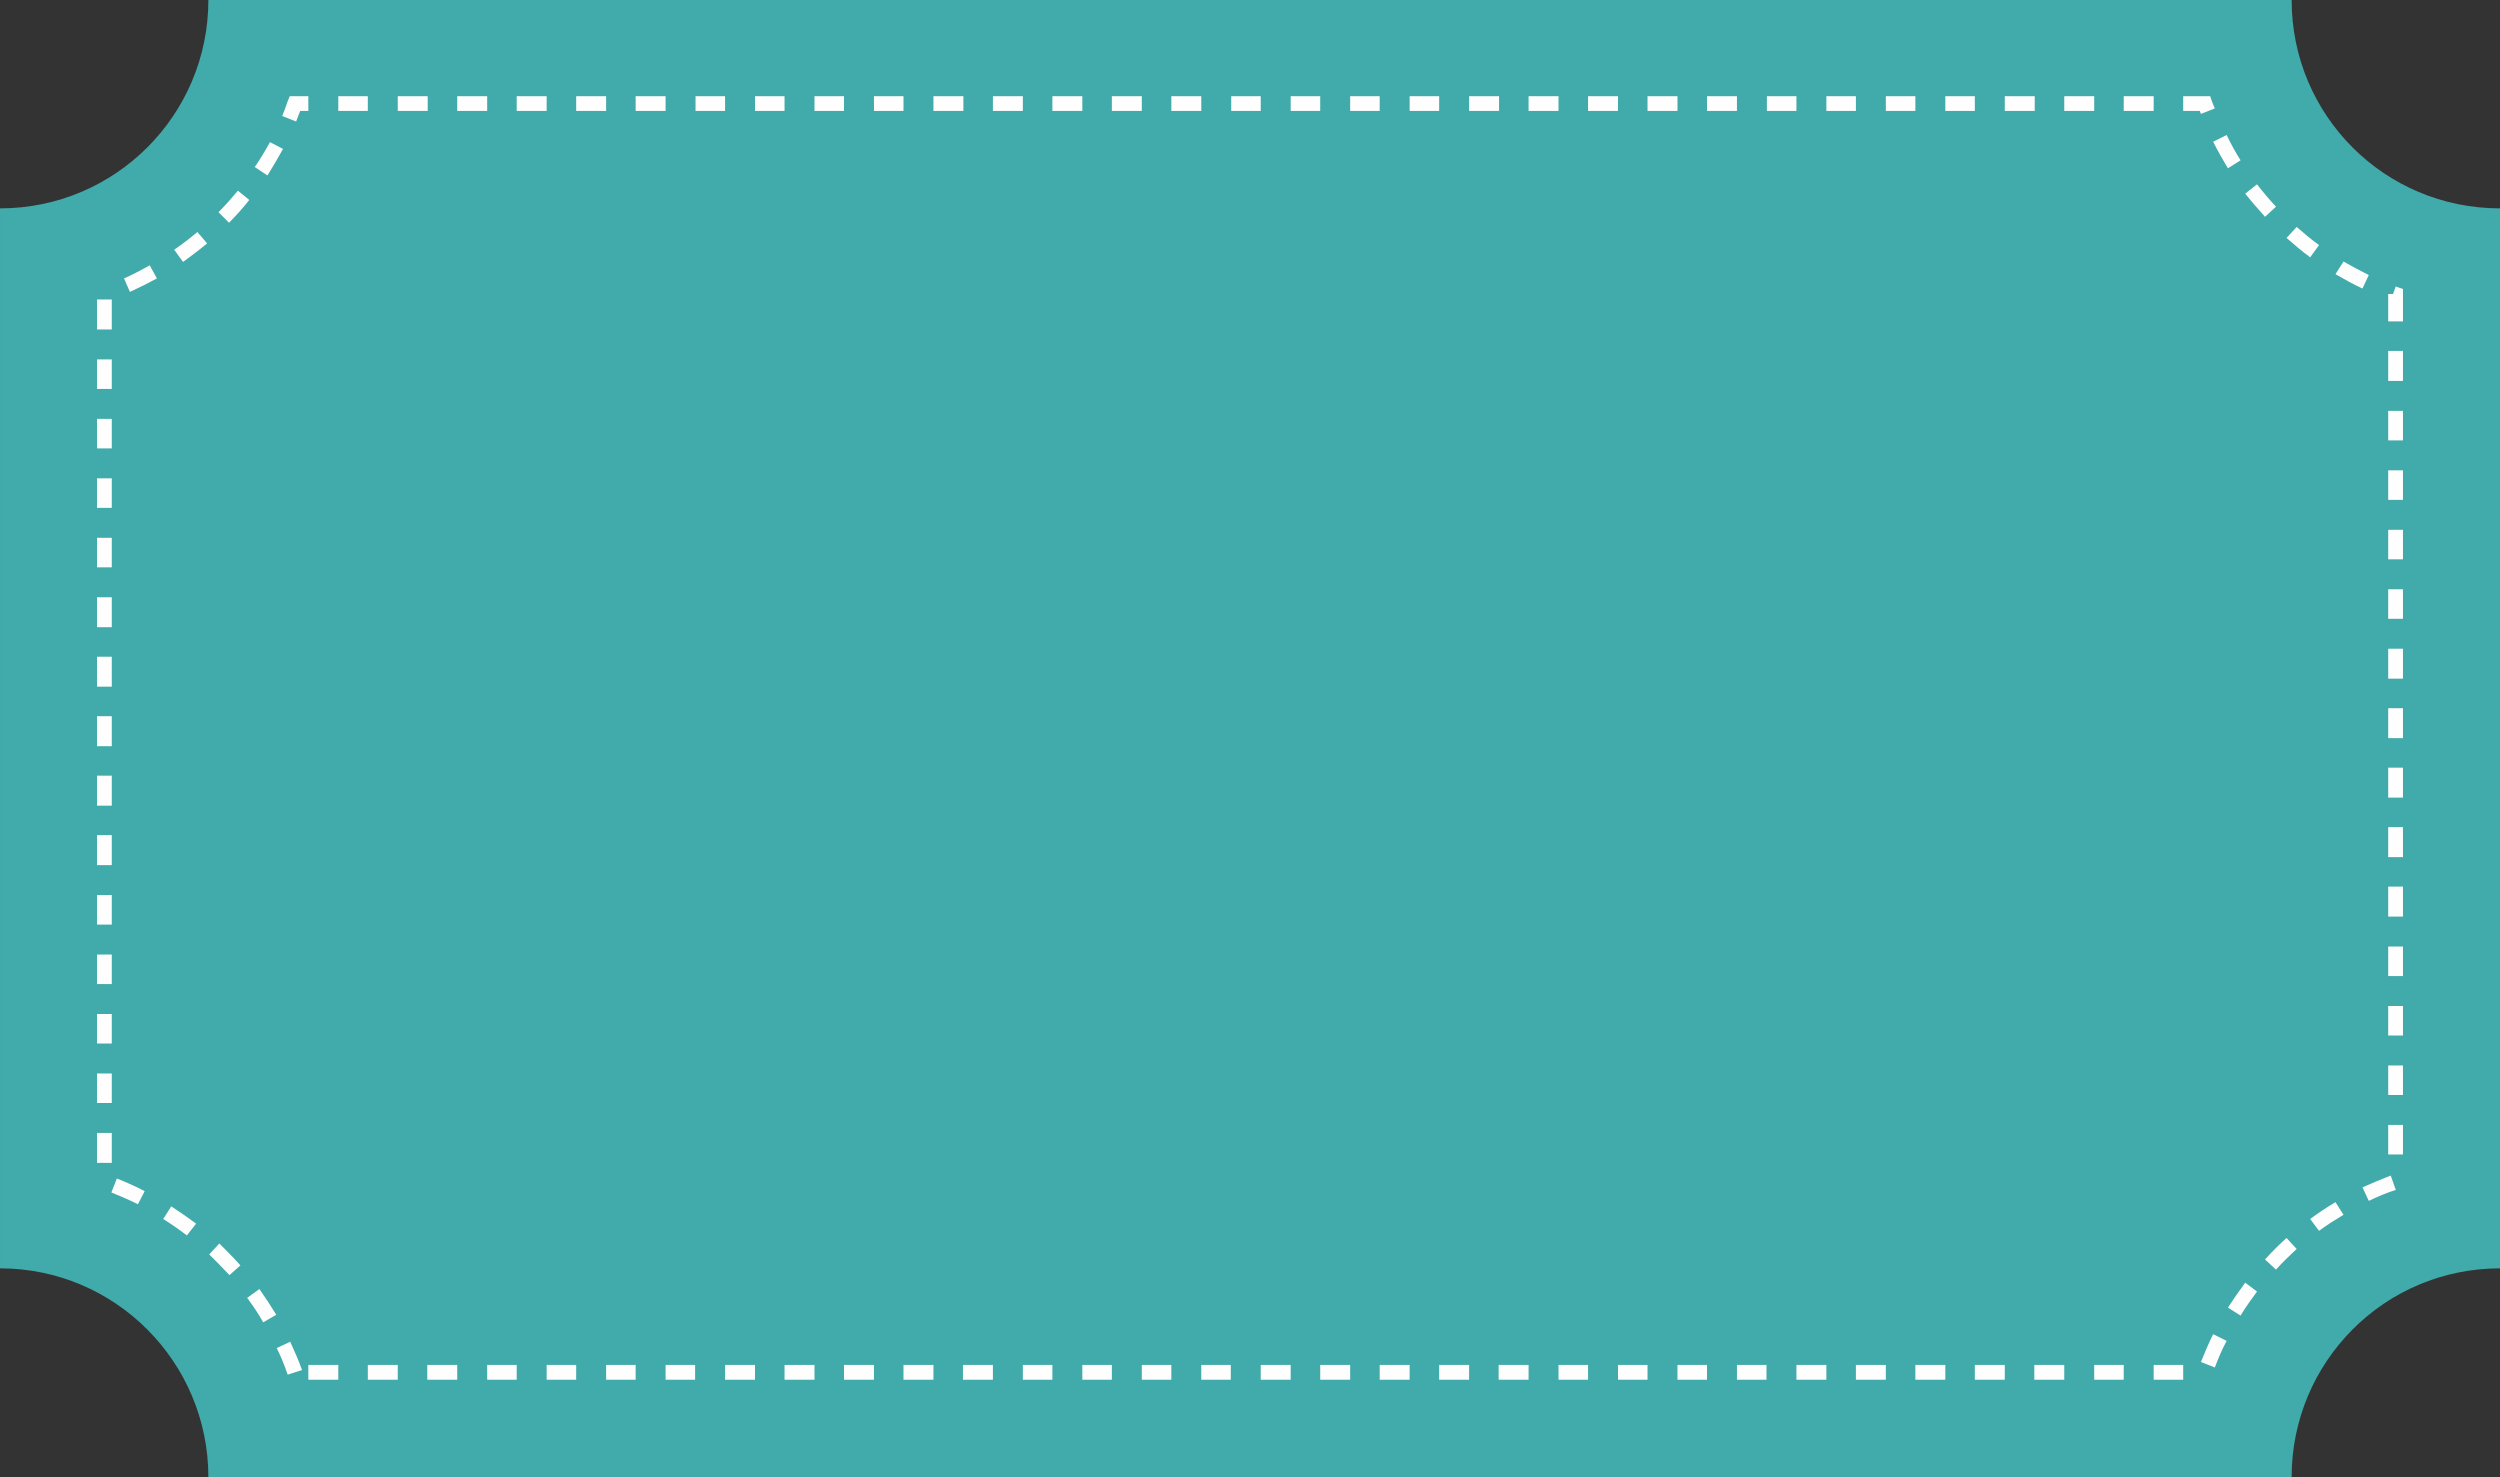 <?xml version="1.0" encoding="UTF-8"?>
<!DOCTYPE svg PUBLIC "-//W3C//DTD SVG 1.1//EN" "http://www.w3.org/Graphics/SVG/1.1/DTD/svg11.dtd">
<!-- Creator: CorelDRAW X8 -->
<svg xmlns="http://www.w3.org/2000/svg" xml:space="preserve" width="100%" height="100%" version="1.1" style="shape-rendering:geometricPrecision; text-rendering:geometricPrecision; image-rendering:optimizeQuality; fill-rule:evenodd; clip-rule:evenodd"
viewBox="0 0 5927 3502"
 xmlns:xlink="http://www.w3.org/1999/xlink">
 <rect x="0" y="0" width="5927" height="3502" fill="#333333" stroke="none"/>
 <defs>
  <style type="text/css">
   <![CDATA[
    .fil0 {fill:#41aaaa}
    .fil1 {fill:#FEFEFE;fill-rule:nonzero}
   ]]>
  </style>
 </defs>
 <g id="Слой_x0020_1">
  <path class="fil0" d="M3581 3502l1852 0c0,-273 220,-495 494,-495l0 -2513c-274,0 -494,-221 -494,-494l-4939 0c0,273 -221,494 -494,494l0 588 0 1925c273,0 494,222 494,495l3087 0z"/>
  <path class="fil1" d="M655 3117c-13,-21 -26,-41 -40,-61l-29 21c14,19 27,38 38,58l31 -18zm-85 -117c-16,-18 -33,-35 -50,-52l-24 26c16,16 32,32 48,49l26 -23zm-105 -99c-19,-14 -39,-28 -59,-41l-19 30c19,12 38,25 56,39l22 -28zm-122 -77c-21,-11 -43,-21 -66,-30l-13 33c22,9 43,18 63,28l16 -31zm-78 -67l0 -71 -35 0 0 71 35 0zm0 -142l0 -70 -35 0 0 70 35 0zm0 -141l0 -70 -35 0 0 70 35 0zm0 -141l0 -70 -35 0 0 70 35 0zm0 -141l0 -70 -35 0 0 70 35 0zm0 -141l0 -71 -35 0 0 71 35 0zm0 -141l0 -71 -35 0 0 71 35 0zm0 -141l0 -71 -35 0 0 71 35 0zm0 -141l0 -71 -35 0 0 71 35 0zm0 -141l0 -71 -35 0 0 71 35 0zm0 -142l0 -70 -35 0 0 70 35 0zm0 -141l0 -70 -35 0 0 70 35 0zm0 -141l0 -70 -35 0 0 70 35 0zm0 -141l0 -70 -35 0 0 70 35 0zm0 -141l0 -71 -35 0 0 71 35 0zm43 -89c22,-10 44,-21 64,-32l-17 -31c-20,11 -40,22 -61,31l14 32zm126 -71c19,-14 38,-28 57,-44l-23 -27c-18,15 -36,29 -55,42l21 29zm109 -93c17,-17 33,-35 48,-54l-27 -22c-15,18 -30,35 -46,51l25 25 0 0zm91 -112c13,-21 25,-41 37,-63l-31 -16c-11,20 -23,40 -36,59l30 20zm68 -128c5,-12 9,-24 14,-36l-17 -6 0 17 32 0 0 -35 -44 0 -5 12c-4,12 -8,23 -13,35l33 13zm100 -25l70 0 0 -35 -70 0 0 35zm141 0l71 0 0 -35 -71 0 0 35zm141 0l71 0 0 -35 -71 0 0 35zm141 0l71 0 0 -35 -71 0 0 35zm141 0l71 0 0 -35 -71 0 0 35zm141 0l71 0 0 -35 -71 0 0 35zm142 0l70 0 0 -35 -70 0 0 35zm141 0l70 0 0 -35 -70 0 0 35zm141 0l70 0 0 -35 -70 0 0 35zm141 0l70 0 0 -35 -70 0 0 35zm141 0l71 0 0 -35 -71 0 0 35zm141 0l71 0 0 -35 -71 0 0 35zm141 0l71 0 0 -35 -71 0 0 35zm141 0l71 0 0 -35 -71 0 0 35zm141 0l71 0 0 -35 -71 0 0 35zm142 0l70 0 0 -35 -70 0 0 35zm141 0l70 0 0 -35 -70 0 0 35zm141 0l70 0 0 -35 -70 0 0 35zm141 0l70 0 0 -35 -70 0 0 35zm141 0l71 0 0 -35 -71 0 0 35zm141 0l71 0 0 -35 -71 0 0 35zm141 0l71 0 0 -35 -71 0 0 35zm141 0l71 0 0 -35 -71 0 0 35zm141 0l71 0 0 -35 -71 0 0 35zm142 0l70 0 0 -35 -70 0 0 35zm141 0l70 0 0 -35 -70 0 0 35zm141 0l70 0 0 -35 -70 0 0 35zm141 0l70 0 0 -35 -70 0 0 35zm141 0l71 0 0 -35 -71 0 0 35zm141 0l71 0 0 -35 -71 0 0 35zm141 0l71 0 0 -35 -71 0 0 35zm141 0l52 0 0 -17 -17 6c2,6 5,12 7,18l33 -13c-2,-5 -5,-11 -7,-17l-4 -12 -64 0 0 35zm71 73c11,22 23,43 35,63l30 -19c-12,-19 -23,-39 -33,-60l-32 16zm76 123c15,19 31,37 47,55l26 -24c-16,-17 -31,-35 -45,-53l-28 22zm98 105c18,16 37,32 56,46l21 -29c-18,-13 -36,-28 -53,-43l-24 26zm116 86c21,12 42,24 64,34l15 -32c-20,-10 -41,-21 -60,-32l-19 30zm131 62l5 2 6 -17 -17 0 0 65 35 0 0 -77 -12 -4 -5 -2 -12 33zm-6 120l0 71 35 0 0 -71 -35 0zm0 142l0 70 35 0 0 -70 -35 0zm0 141l0 70 35 0 0 -70 -35 0zm0 141l0 70 35 0 0 -70 -35 0zm0 141l0 70 35 0 0 -70 -35 0zm0 141l0 71 35 0 0 -71 -35 0zm0 141l0 71 35 0 0 -71 -35 0zm0 141l0 71 35 0 0 -71 -35 0zm0 141l0 71 35 0 0 -71 -35 0zm0 141l0 71 35 0 0 -71 -35 0zm0 142l0 70 35 0 0 -70 -35 0zm0 141l0 70 35 0 0 -70 -35 0zm0 141l0 70 35 0 0 -70 -35 0zm0 141l0 70 35 0 0 -70 -35 0zm6 120c-23,9 -45,18 -67,28l15 32c21,-10 42,-19 64,-26l-12 -34zm-131 63c-20,12 -40,25 -60,40l21 28c19,-14 38,-26 58,-38l-19 -30zm-116 85c-18,16 -35,33 -51,51l26 24c15,-17 32,-33 49,-49l-24 -26zm-98 106c-14,19 -28,39 -41,59l30 19c12,-20 25,-38 39,-57l-28 -21zm-76 122c-11,22 -20,44 -29,66l33 13c8,-21 17,-43 28,-63l-32 -16zm-71 73l-70 0 0 35 70 0 0 -35zm-141 0l-70 0 0 35 70 0 0 -35zm-141 0l-71 0 0 35 71 0 0 -35zm-141 0l-71 0 0 35 71 0 0 -35zm-141 0l-71 0 0 35 71 0 0 -35zm-141 0l-71 0 0 35 71 0 0 -35zm-141 0l-71 0 0 35 71 0 0 -35zm-142 0l-70 0 0 35 70 0 0 -35zm-141 0l-70 0 0 35 70 0 0 -35zm-141 0l-70 0 0 35 70 0 0 -35zm-141 0l-70 0 0 35 70 0 0 -35zm-141 0l-71 0 0 35 71 0 0 -35zm-141 0l-71 0 0 35 71 0 0 -35zm-141 0l-71 0 0 35 71 0 0 -35zm-141 0l-71 0 0 35 71 0 0 -35zm-141 0l-71 0 0 35 71 0 0 -35zm-142 0l-70 0 0 35 70 0 0 -35zm-141 0l-70 0 0 35 70 0 0 -35zm-141 0l-70 0 0 35 70 0 0 -35zm-141 0l-70 0 0 35 70 0 0 -35zm-141 0l-71 0 0 35 71 0 0 -35zm-141 0l-71 0 0 35 71 0 0 -35zm-141 0l-71 0 0 35 71 0 0 -35zm-141 0l-71 0 0 35 71 0 0 -35zm-141 0l-71 0 0 35 71 0 0 -35zm-142 0l-70 0 0 35 70 0 0 -35zm-141 0l-70 0 0 35 70 0 0 -35zm-141 0l-70 0 0 35 70 0 0 -35zm-141 0l-70 0 0 35 70 0 0 -35zm-141 0l-71 0 0 35 71 0 0 -35zm-141 0l-71 0 0 35 71 0 0 -35zm-141 0l-71 0 0 35 71 0 0 -35zm-86 12c-8,-23 -18,-45 -28,-67l-32 15c10,20 19,42 26,63l34 -11 0 0z"/>
 </g>
</svg>
